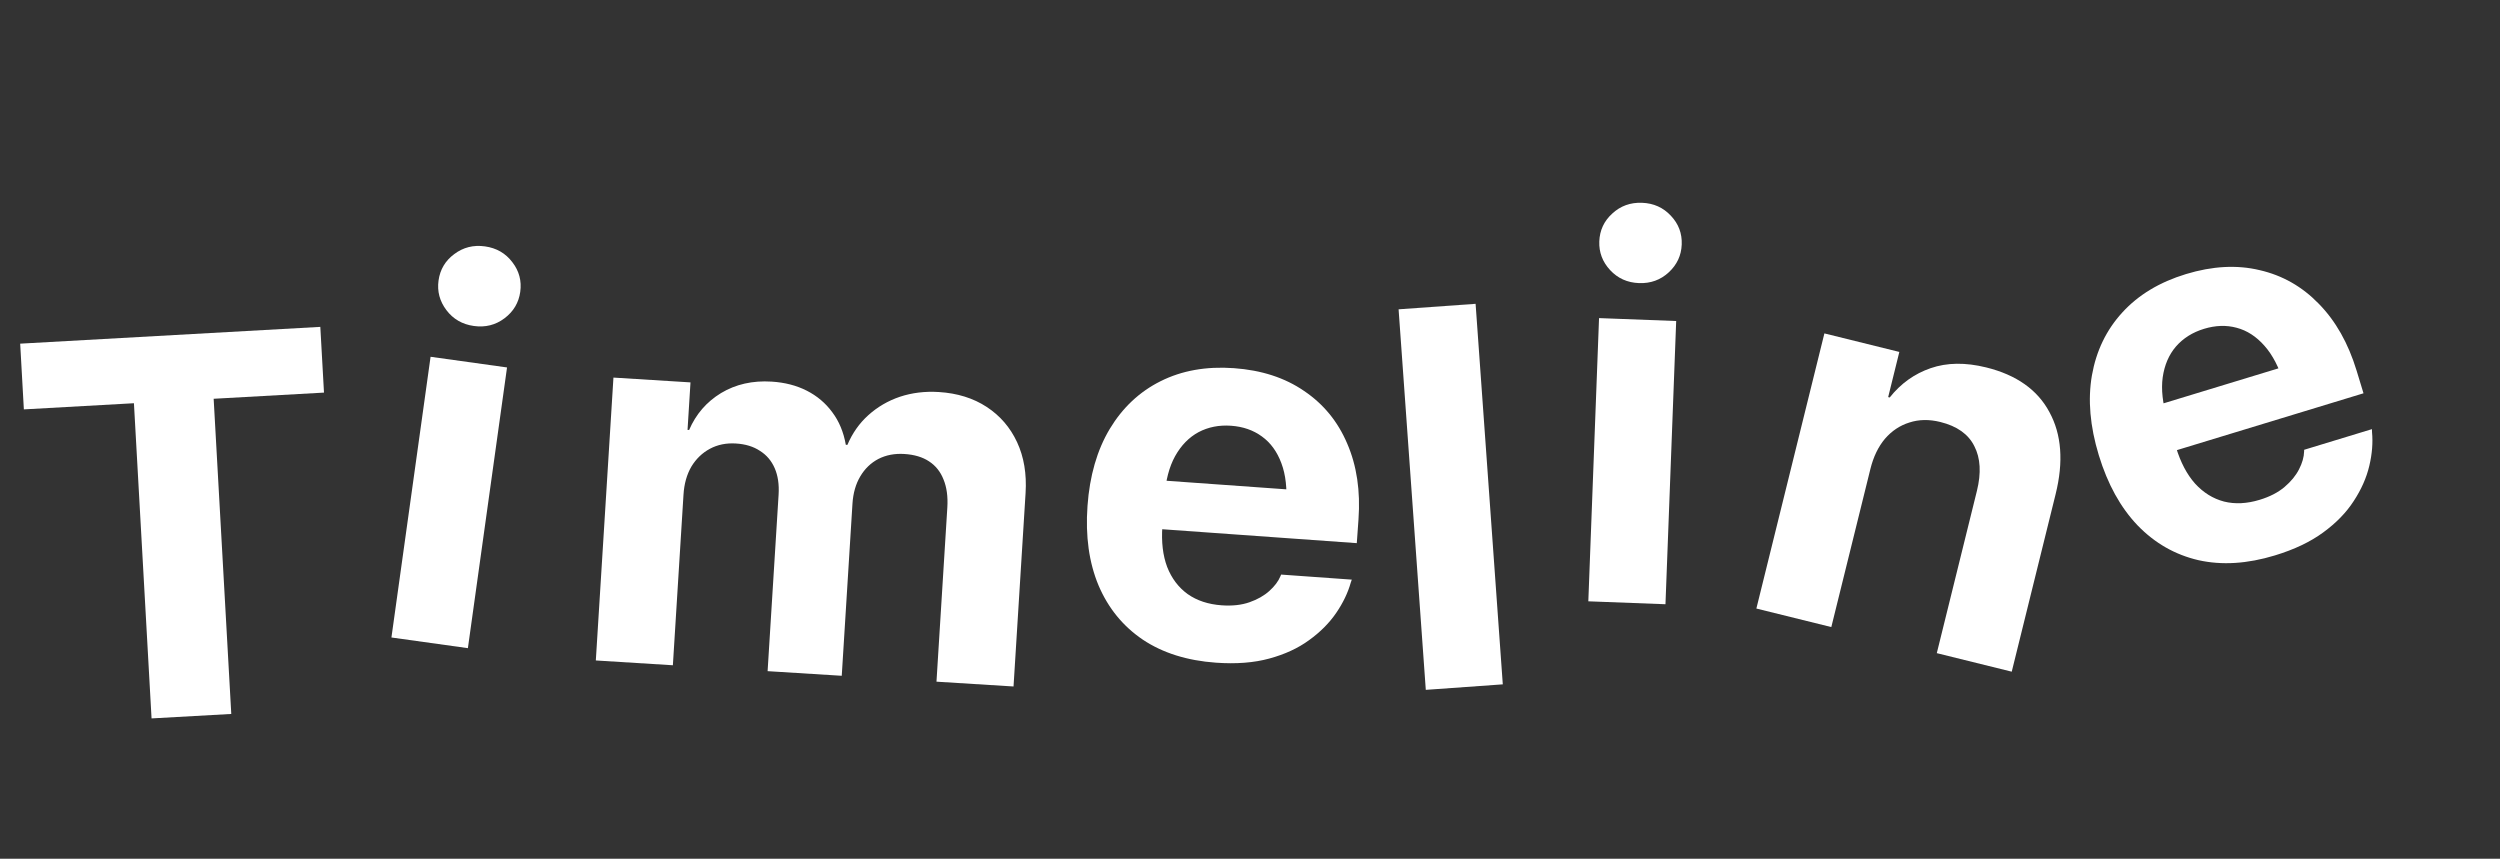 <svg width="591" height="203" viewBox="0 0 591 203" fill="none" xmlns="http://www.w3.org/2000/svg">
<rect x="0" y="0" width="591" height="203" fill="#333333" stroke="none"/>
<path d="M35.828 169.832L31.662 95.323L5.64 96.778L4.771 81.24L75.723 77.273L76.592 92.811L50.508 94.269L54.674 168.778L35.828 169.832Z" fill="white"/>
<path d="M92.534 150.702L101.788 84.344L119.863 86.865L110.609 153.223L92.534 150.702ZM112.016 77.062C109.293 76.682 107.132 75.434 105.534 73.319C103.936 71.203 103.315 68.865 103.672 66.307C104.035 63.707 105.271 61.629 107.381 60.072C109.497 58.474 111.917 57.864 114.641 58.244C117.364 58.624 119.525 59.872 121.123 61.988C122.727 64.063 123.348 66.4 122.985 69C122.628 71.558 121.392 73.637 119.276 75.235C117.16 76.833 114.74 77.442 112.016 77.062Z" fill="white"/>
<path d="M140.853 156.133L145.018 89.262L163.232 90.397L162.533 101.625L162.907 101.648C164.518 97.908 167.037 94.996 170.465 92.914C173.934 90.834 177.915 89.933 182.406 90.213C185.525 90.407 188.298 91.123 190.726 92.359C193.154 93.596 195.157 95.286 196.735 97.43C198.355 99.577 199.426 102.148 199.949 105.145L200.323 105.168C201.498 102.403 203.146 100.063 205.269 98.15C207.437 96.197 209.927 94.745 212.742 93.793C215.598 92.844 218.669 92.472 221.954 92.676C226.321 92.948 230.089 94.122 233.257 96.198C236.426 98.274 238.82 101.053 240.44 104.536C242.06 108.018 242.729 112.026 242.447 116.559L239.599 162.283L221.384 161.148L223.949 119.978C224.109 117.4 223.808 115.189 223.047 113.347C222.326 111.507 221.184 110.079 219.619 109.063C218.095 108.049 216.149 107.469 213.778 107.321C211.491 107.179 209.442 107.573 207.63 108.504C205.86 109.437 204.439 110.81 203.366 112.622C202.293 114.434 201.679 116.587 201.523 119.082L198.99 159.754L181.462 158.662L184.061 116.93C184.211 114.518 183.903 112.433 183.136 110.673C182.368 108.914 181.201 107.547 179.634 106.572C178.11 105.559 176.226 104.983 173.98 104.843C171.693 104.7 169.642 105.115 167.828 106.088C166.015 107.06 164.549 108.472 163.432 110.323C162.356 112.176 161.739 114.371 161.581 116.908L159.068 157.267L140.853 156.133Z" fill="white"/>
<path d="M287.458 156.659C280.642 156.172 274.881 154.361 270.176 151.225C265.474 148.048 261.979 143.767 259.691 138.382C257.444 133 256.575 126.755 257.083 119.648L257.087 119.586C257.596 112.479 259.345 106.422 262.334 101.414C265.369 96.368 269.377 92.602 274.358 90.118C279.384 87.595 285.16 86.567 291.685 87.033C298.21 87.5 303.742 89.295 308.28 92.418C312.864 95.503 316.264 99.652 318.481 104.865C320.74 110.081 321.629 116.056 321.147 122.788L320.746 128.399L265.699 124.463L266.519 112.992L312.963 116.313L303.531 126.416L304.03 119.434C304.31 115.527 303.94 112.222 302.922 109.517C301.907 106.771 300.367 104.656 298.301 103.171C296.276 101.69 293.851 100.848 291.025 100.646C288.199 100.444 285.635 100.95 283.334 102.164C281.075 103.381 279.227 105.275 277.79 107.845C276.397 110.377 275.565 113.555 275.291 117.379L274.787 124.423C274.523 128.122 274.9 131.324 275.918 134.028C276.977 136.736 278.599 138.878 280.784 140.454C282.972 141.989 285.645 142.87 288.804 143.096C291.297 143.274 293.487 143.034 295.372 142.375C297.257 141.716 298.825 140.825 300.074 139.703C301.324 138.581 302.202 137.412 302.706 136.195L302.858 135.83L319.565 137.024L319.329 137.697C318.655 140.113 317.502 142.516 315.869 144.906C314.236 147.295 312.098 149.44 309.456 151.34C306.855 153.242 303.723 154.689 300.06 155.681C296.438 156.675 292.237 157.001 287.458 156.659Z" fill="white"/>
<path d="M337.057 163.081L330.627 73.123L348.83 71.822L355.26 161.78L337.057 163.081Z" fill="white"/>
<path d="M375.48 142.151L378.014 75.199L396.25 75.889L393.717 142.841L375.48 142.151ZM387.458 66.925C384.71 66.821 382.435 65.797 380.632 63.852C378.829 61.908 377.977 59.645 378.074 57.063C378.174 54.44 379.195 52.248 381.138 50.487C383.082 48.684 385.428 47.835 388.177 47.939C390.925 48.043 393.2 49.067 395.003 51.011C396.807 52.914 397.66 55.177 397.56 57.8C397.463 60.382 396.442 62.574 394.497 64.377C392.552 66.18 390.206 67.029 387.458 66.925Z" fill="white"/>
<path d="M415.205 143.858L431.287 78.817L449.003 83.197L446.363 93.876L446.727 93.966C449.346 90.665 452.579 88.352 456.425 87.028C460.272 85.705 464.643 85.648 469.537 86.858C476.697 88.628 481.683 92.157 484.496 97.446C487.359 102.703 487.846 109.154 485.955 116.799L475.574 158.785L457.858 154.404L467.339 116.059C468.389 111.812 468.188 108.286 466.735 105.48C465.334 102.644 462.651 100.736 458.687 99.756C456.057 99.106 453.622 99.147 451.381 99.881C449.149 100.574 447.222 101.857 445.6 103.731C444.018 105.614 442.872 107.992 442.162 110.864L432.921 148.239L415.205 143.858Z" fill="white"/>
<path d="M537.802 131.297C531.265 133.288 525.238 133.665 519.722 132.427C514.193 131.149 509.394 128.407 505.326 124.201C501.297 119.984 498.245 114.467 496.169 107.651L496.151 107.591C494.075 100.776 493.534 94.494 494.528 88.747C495.549 82.948 497.939 77.995 501.697 73.888C505.483 69.73 510.505 66.698 516.763 64.792C523.021 62.886 528.828 62.576 534.186 63.863C539.571 65.098 544.233 67.75 548.173 71.82C552.153 75.878 555.127 81.136 557.093 87.593L558.732 92.974L505.939 109.053L502.588 98.052L547.131 84.486L541.952 97.301L539.913 90.605C538.772 86.858 537.241 83.905 535.32 81.746C533.387 79.547 531.19 78.125 528.729 77.481C526.308 76.825 523.742 76.909 521.032 77.735C518.321 78.56 516.11 79.952 514.398 81.911C512.726 83.858 511.681 86.288 511.262 89.204C510.871 92.067 511.233 95.332 512.35 98.999L514.408 105.755C515.488 109.303 516.989 112.156 518.91 114.315C520.87 116.462 523.153 117.879 525.758 118.567C528.351 119.214 531.162 119.077 534.191 118.154C536.583 117.426 538.54 116.416 540.063 115.124C541.586 113.833 542.73 112.439 543.494 110.943C544.258 109.448 544.657 108.041 544.692 106.724L544.702 106.329L560.725 101.449L560.746 102.161C560.984 104.658 560.77 107.315 560.103 110.132C559.436 112.948 558.211 115.717 556.426 118.438C554.681 121.148 552.277 123.622 549.214 125.862C546.19 128.089 542.386 129.901 537.802 131.297Z" fill="white"/>
</svg>

